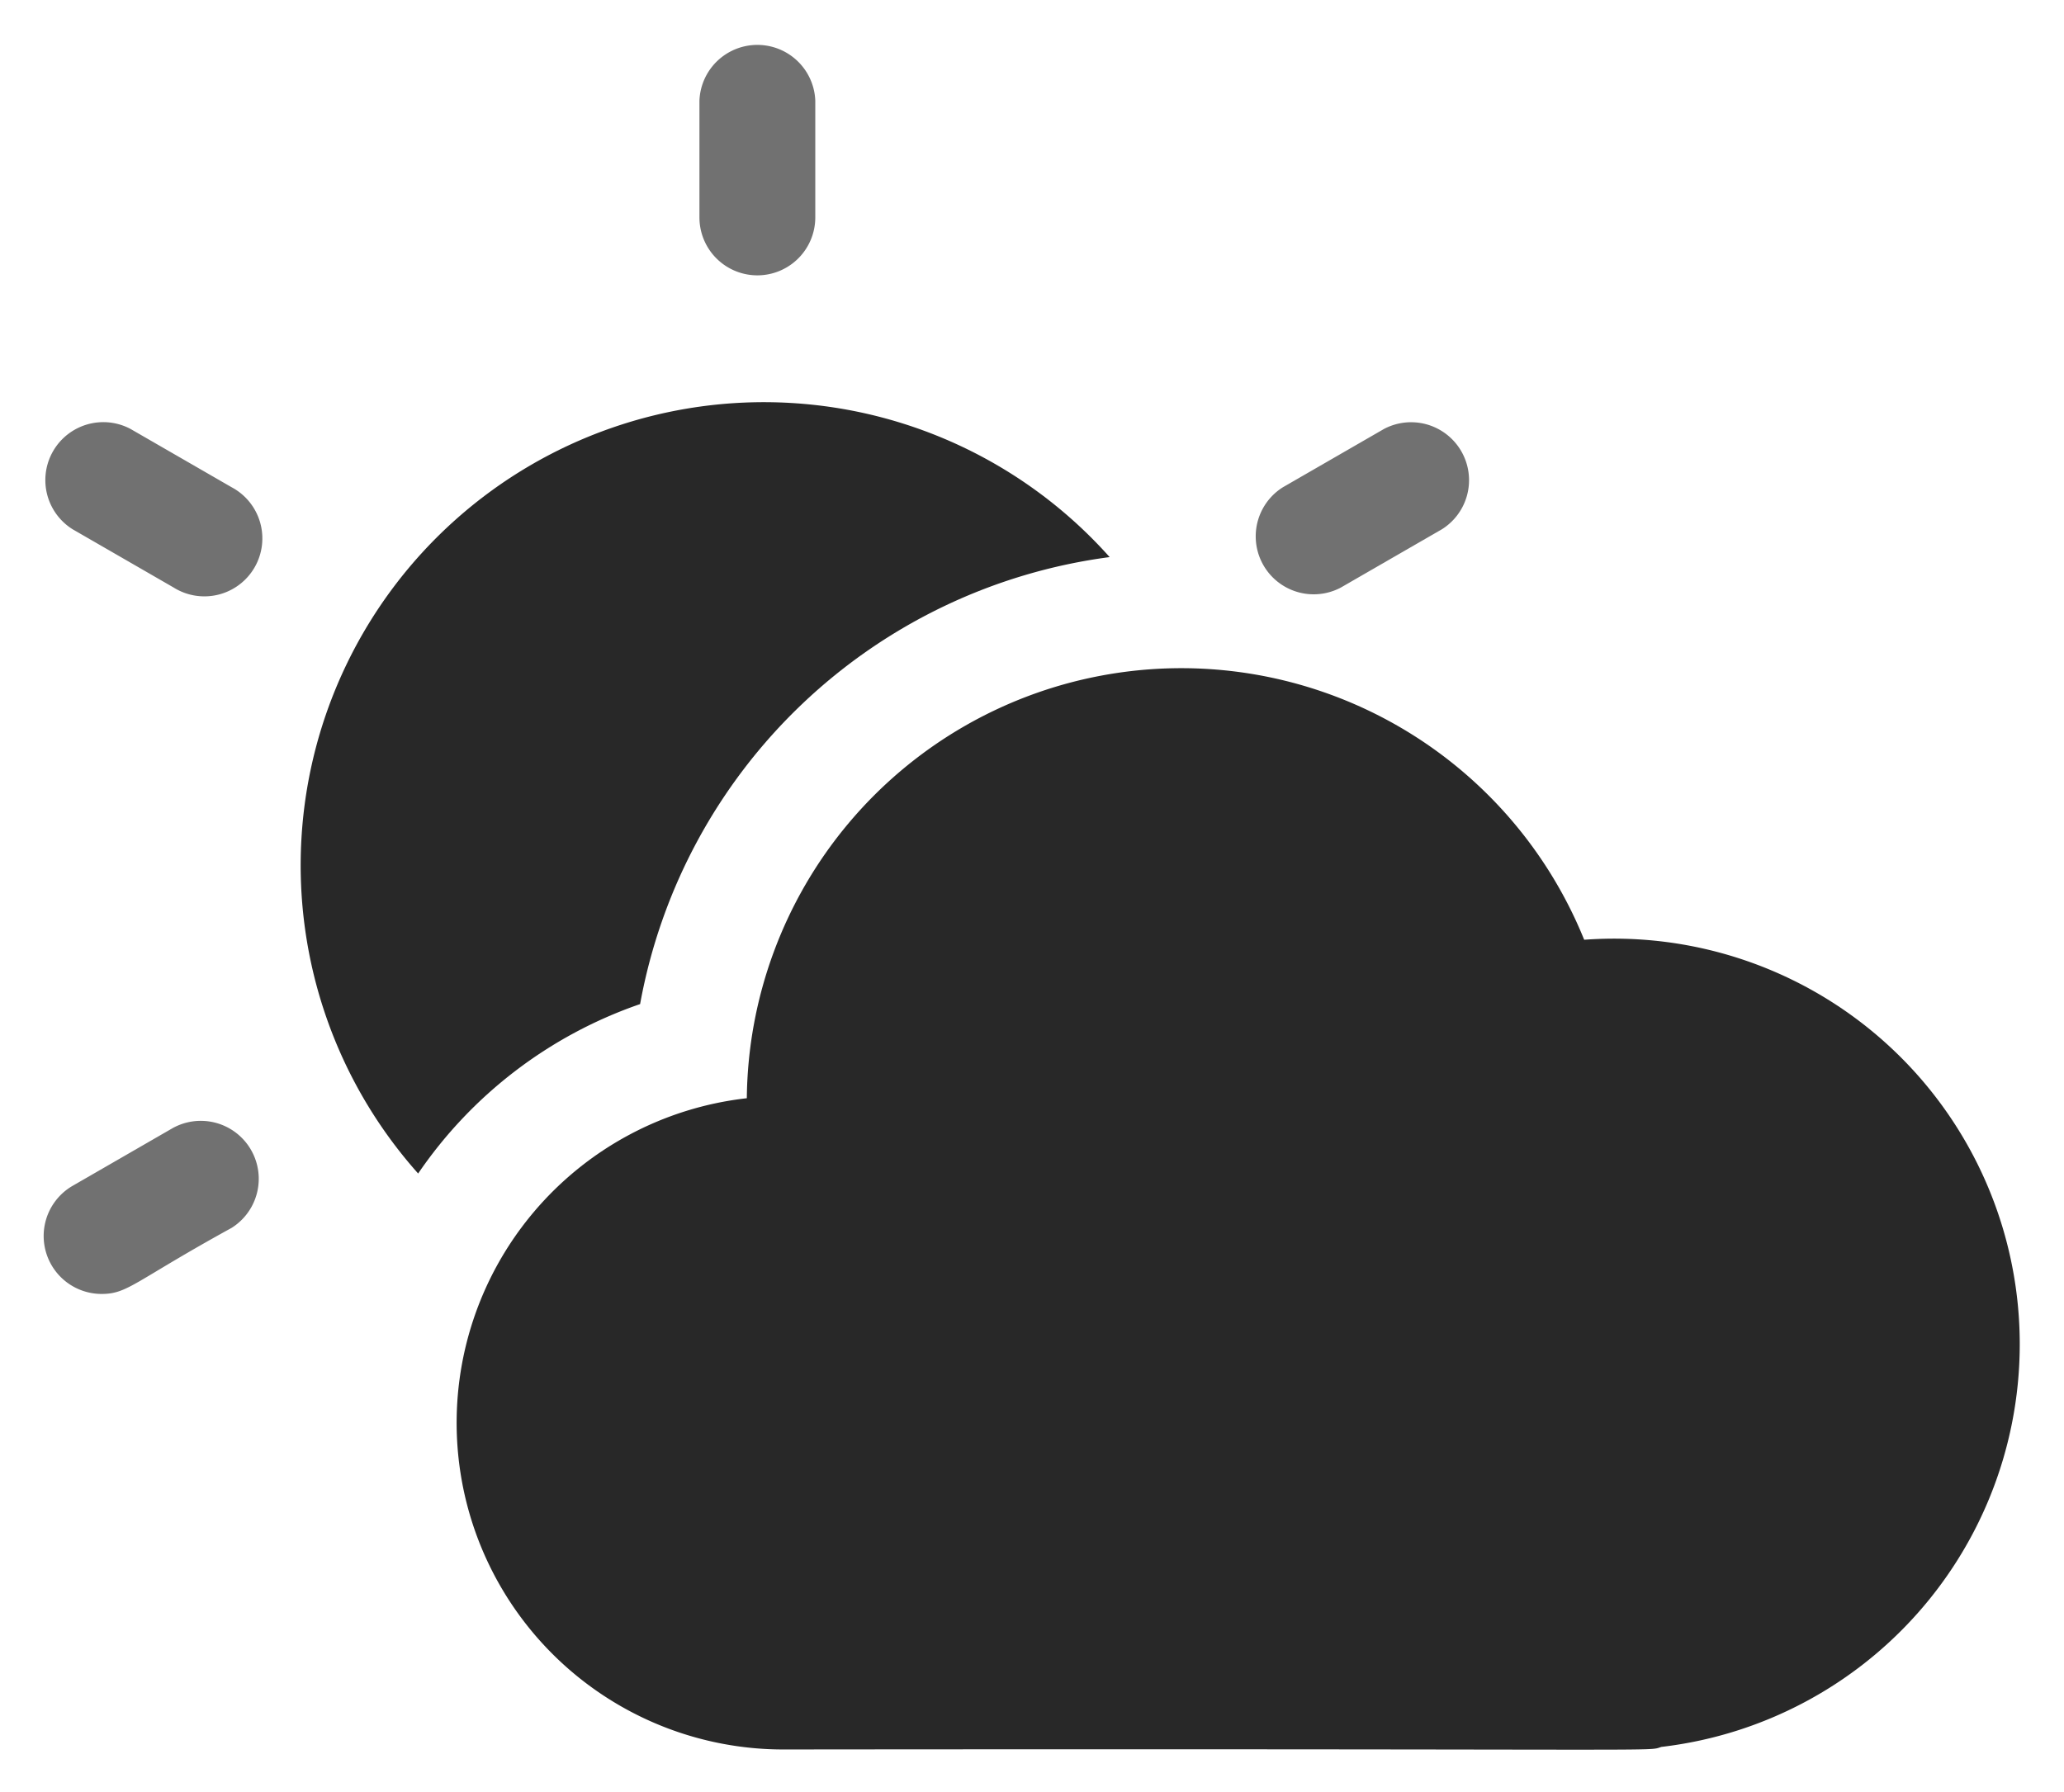 <svg xmlns="http://www.w3.org/2000/svg" width="24.177" height="20.999" viewBox="0 0 24.177 20.999">
  <g id="cloudy_1_" data-name="cloudy (1)" transform="translate(0.512 -34.474)">
    <path id="Path_4346" data-name="Path 4346" d="M170.422,37.7a.679.679,0,0,0,.679-.679V35.653a.679.679,0,0,0-1.357,0v1.367A.679.679,0,0,0,170.422,37.7Z" transform="translate(-162.063)" fill="#717171" stroke="rgba(0,0,0,0)" stroke-miterlimit="10" stroke-width="1"/>
    <path id="Path_4347" data-name="Path 4347" d="M2.2,133.744l-1.184-.683a.679.679,0,0,0-.679,1.175l1.184.683a.679.679,0,1,0,.679-1.175Z" transform="translate(0 -93.562)" fill="#717171" stroke="rgba(0,0,0,0)" stroke-miterlimit="10" stroke-width="1"/>
    <path id="Path_4348" data-name="Path 4348" d="M1.534,313.959l-1.184.683a.679.679,0,0,0,.34,1.267c.308,0,.385-.149,1.522-.774a.679.679,0,0,0-.679-1.175Z" transform="translate(-0.011 -266.275)" fill="#717171" stroke="rgba(0,0,0,0)" stroke-miterlimit="10" stroke-width="1"/>
    <path id="Path_4349" data-name="Path 4349" d="M314.34,134.92l1.184-.683a.679.679,0,0,0-.679-1.175l-1.184.683a.679.679,0,0,0,.679,1.175Z" transform="translate(-299.146 -93.562)" fill="#717171" stroke="rgba(0,0,0,0)" stroke-miterlimit="10" stroke-width="1"/>
    <path id="Path_4350" data-name="Path 4350" d="M68.8,133.12a6.445,6.445,0,0,1,5.5-5.237,5.426,5.426,0,1,0-8.1,7.222A5.194,5.194,0,0,1,68.8,133.12Z" transform="translate(-61.814 -86.882)" fill="#282828" stroke="rgba(0,0,0,0)" stroke-miterlimit="10" stroke-width="1"/>
    <path id="Path_4351" data-name="Path 4351" d="M120.3,200.153a5.09,5.09,0,0,0-9.808,1.858,3.827,3.827,0,0,0,.433,7.63c10.678-.011,10.094.027,10.28-.03a4.751,4.751,0,0,0-.9-9.457Z" transform="translate(-102.256 -154.67)" fill="#282828" stroke="rgba(0,0,0,0)" stroke-miterlimit="10" stroke-width="1"/>
  </g>
</svg>
